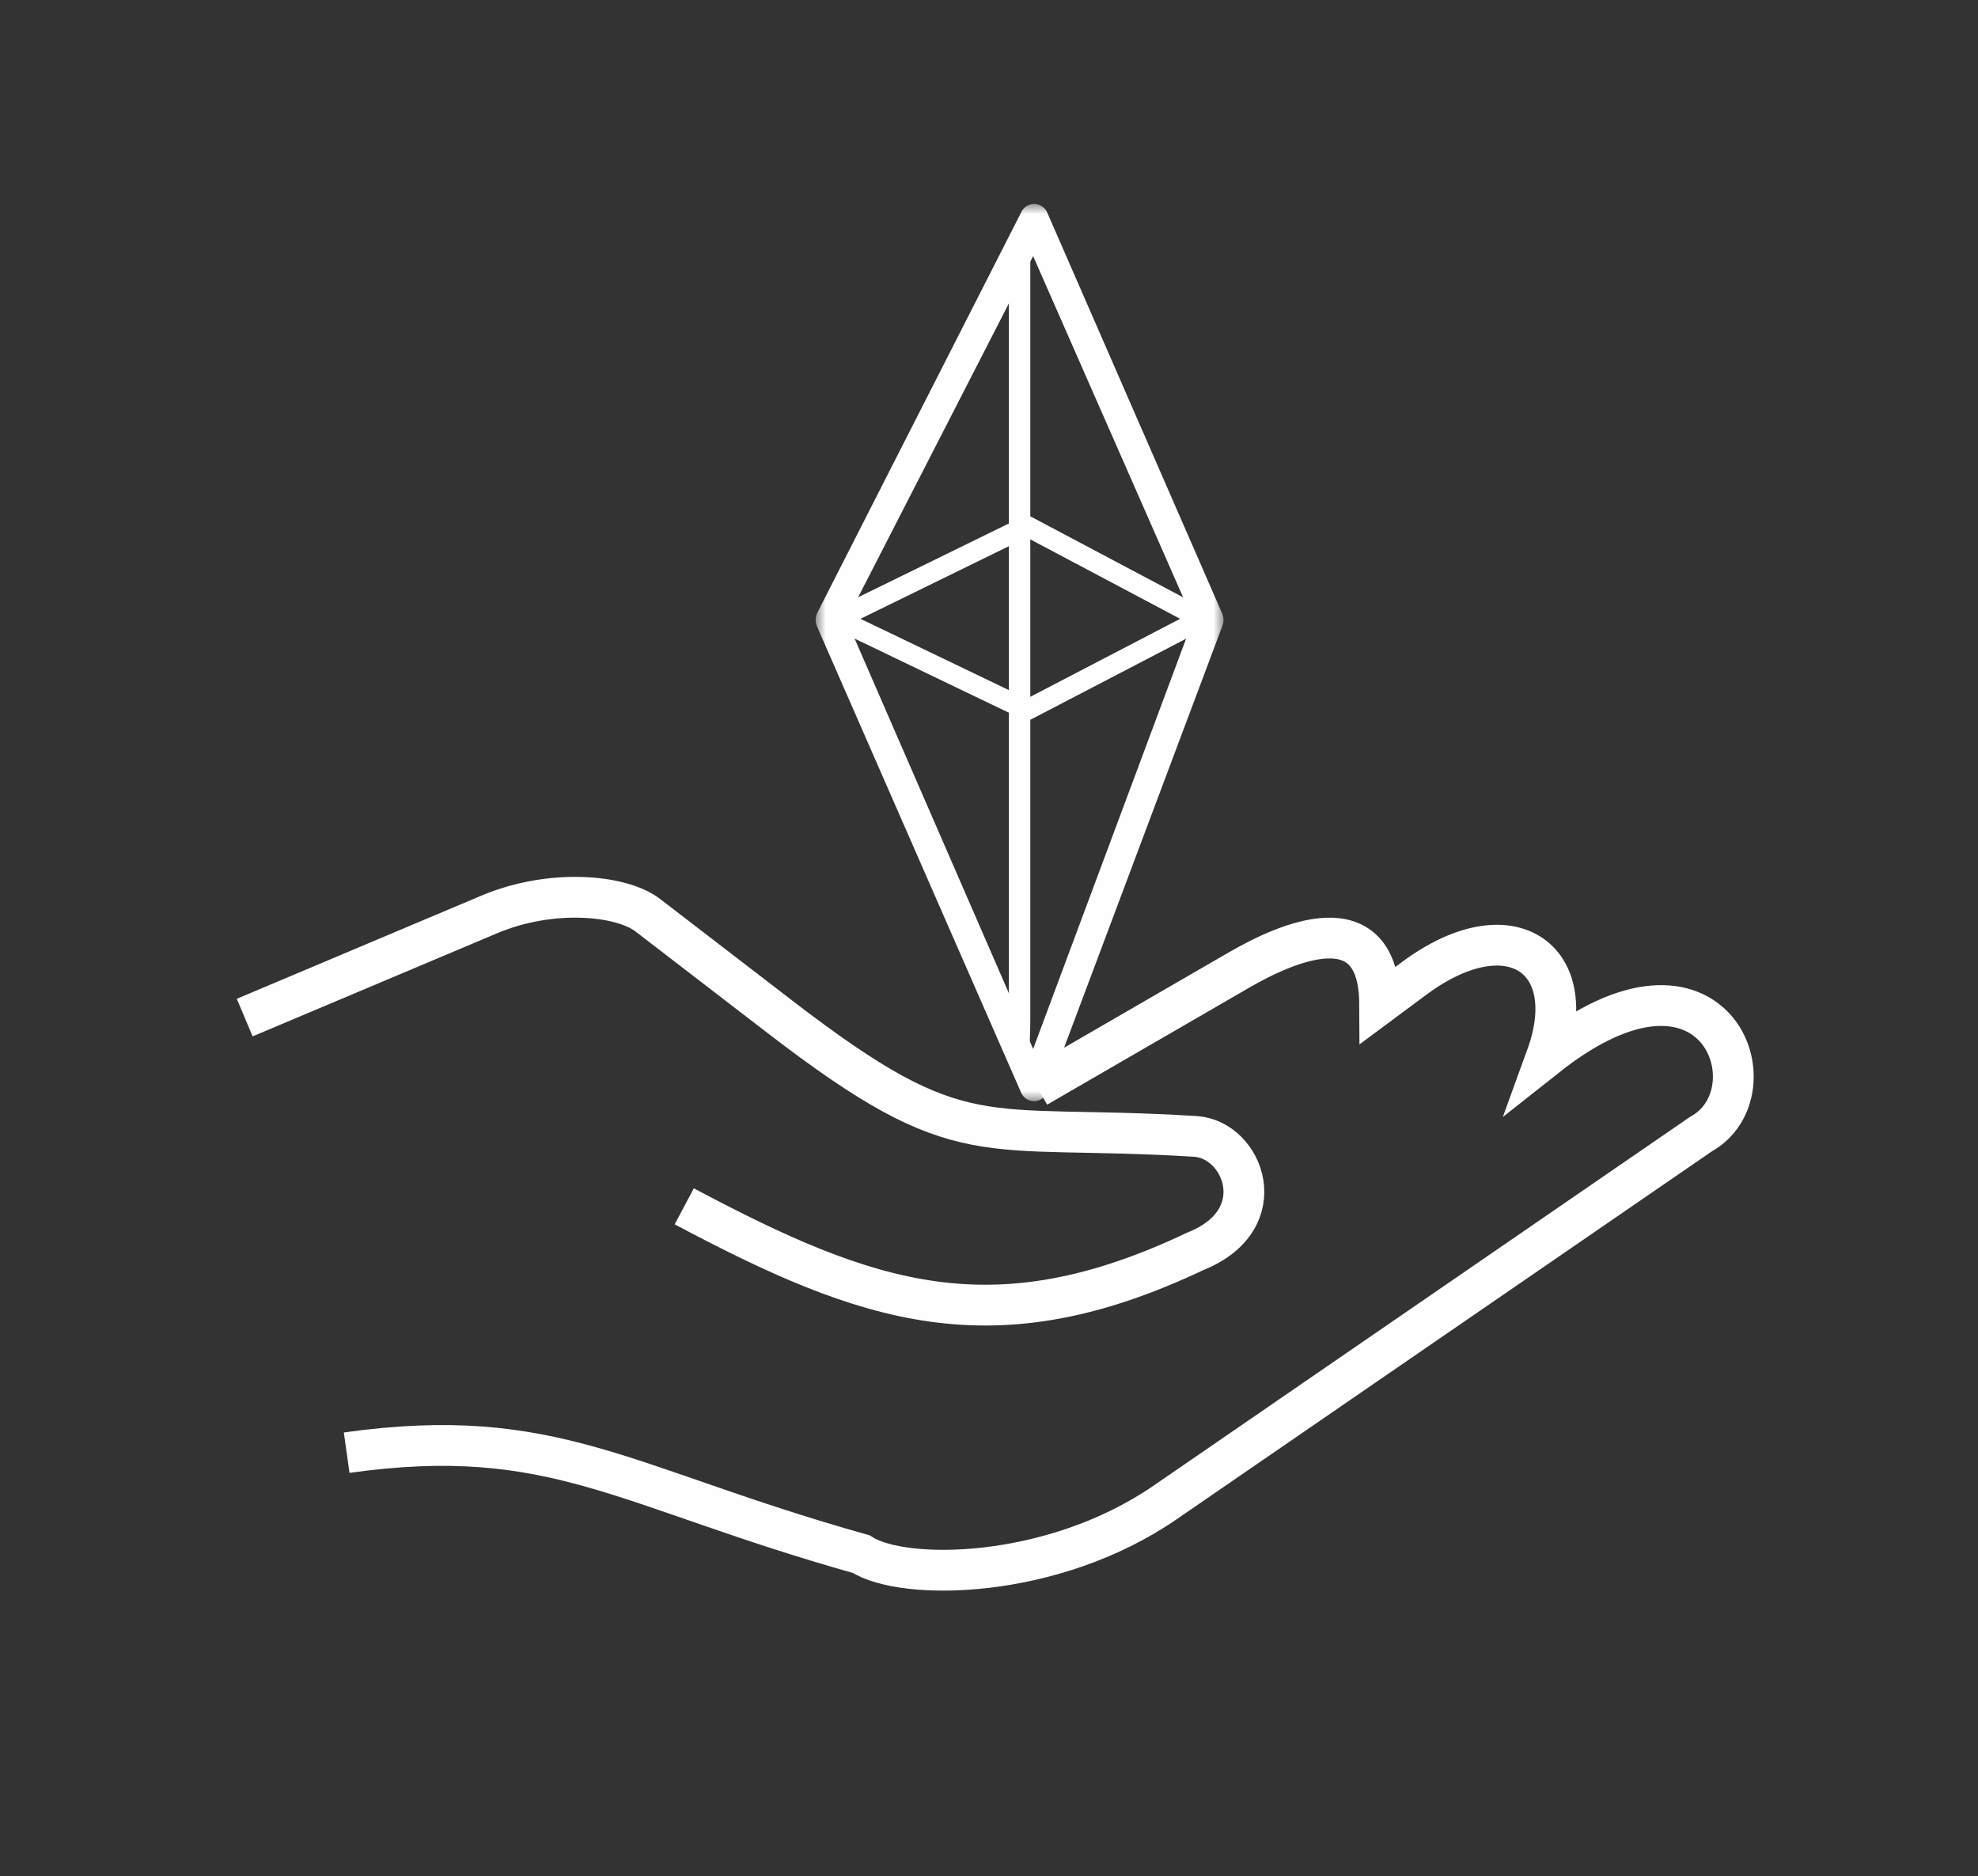 <svg width="97" height="92" xmlns="http://www.w3.org/2000/svg" xmlns:xlink="http://www.w3.org/1999/xlink"><rect width="100%" height="100%" fill="#333333" stroke="none"/><defs><path id="a" d="M0 0h20v44H0z"/></defs><g fill="none" fill-rule="evenodd"><g transform="translate(40 10)"><mask id="b" fill="#fff"><use xlink:href="#a"/></mask><path d="M1.512 20.401l9.152 21.038 7.844-21.038L10.664 2.56 1.512 20.401zm9.202 23.6a.711.711 0 0 1-.639-.42l-10-22.84a.808.808 0 0 1 0-.68l10-19.642a.701.701 0 0 1 .66-.419.72.72 0 0 1 .636.459l8.571 19.643a.801.801 0 0 1 0 .598l-8.571 22.84a.719.719 0 0 1-.636.46h-.021z" fill="#FEFEFE" mask="url(#b)"/></g><path d="M49.474 49.819V12.256c0 .81.235.164.526.164.29 0 .526.645.526-.164V49.82c0 2.406-.235 3.053-.526 3.053-.29 0-.526-.647-.526-3.053" fill="#FEFEFE"/><path stroke="#FEFEFE" stroke-linecap="round" stroke-linejoin="round" d="M41.053 30.349l9.305 4.472 8.59-4.472-8.59-4.554z"/><g stroke="#FEFEFE" stroke-width="2"><path d="M50.85 53.304l9.903-5.732c2.328-1.348 6.88-3.393 6.904 1.663l1.675-1.244c4.691-3.497 8.264-1.021 6.509 3.813 8.343-6.601 11.293 1.755 7.577 3.807l-18.462 12.69-7.826 5.38c-5.534 3.804-12.842 3.864-14.898 2.53-11.68-3.28-15.05-6.4-25.232-4.975"/><path d="M12 49.9l11.988-5.056c3.058-1.29 6.484-.958 7.775.033 2.164 1.667 4.328 3.331 6.494 4.993 9.013 6.93 9.744 5.2 20.363 5.857 2.354.145 3.9 4.077 0 5.634-9.913 4.704-16.029 2.594-25.065-2.206"/></g></g></svg>